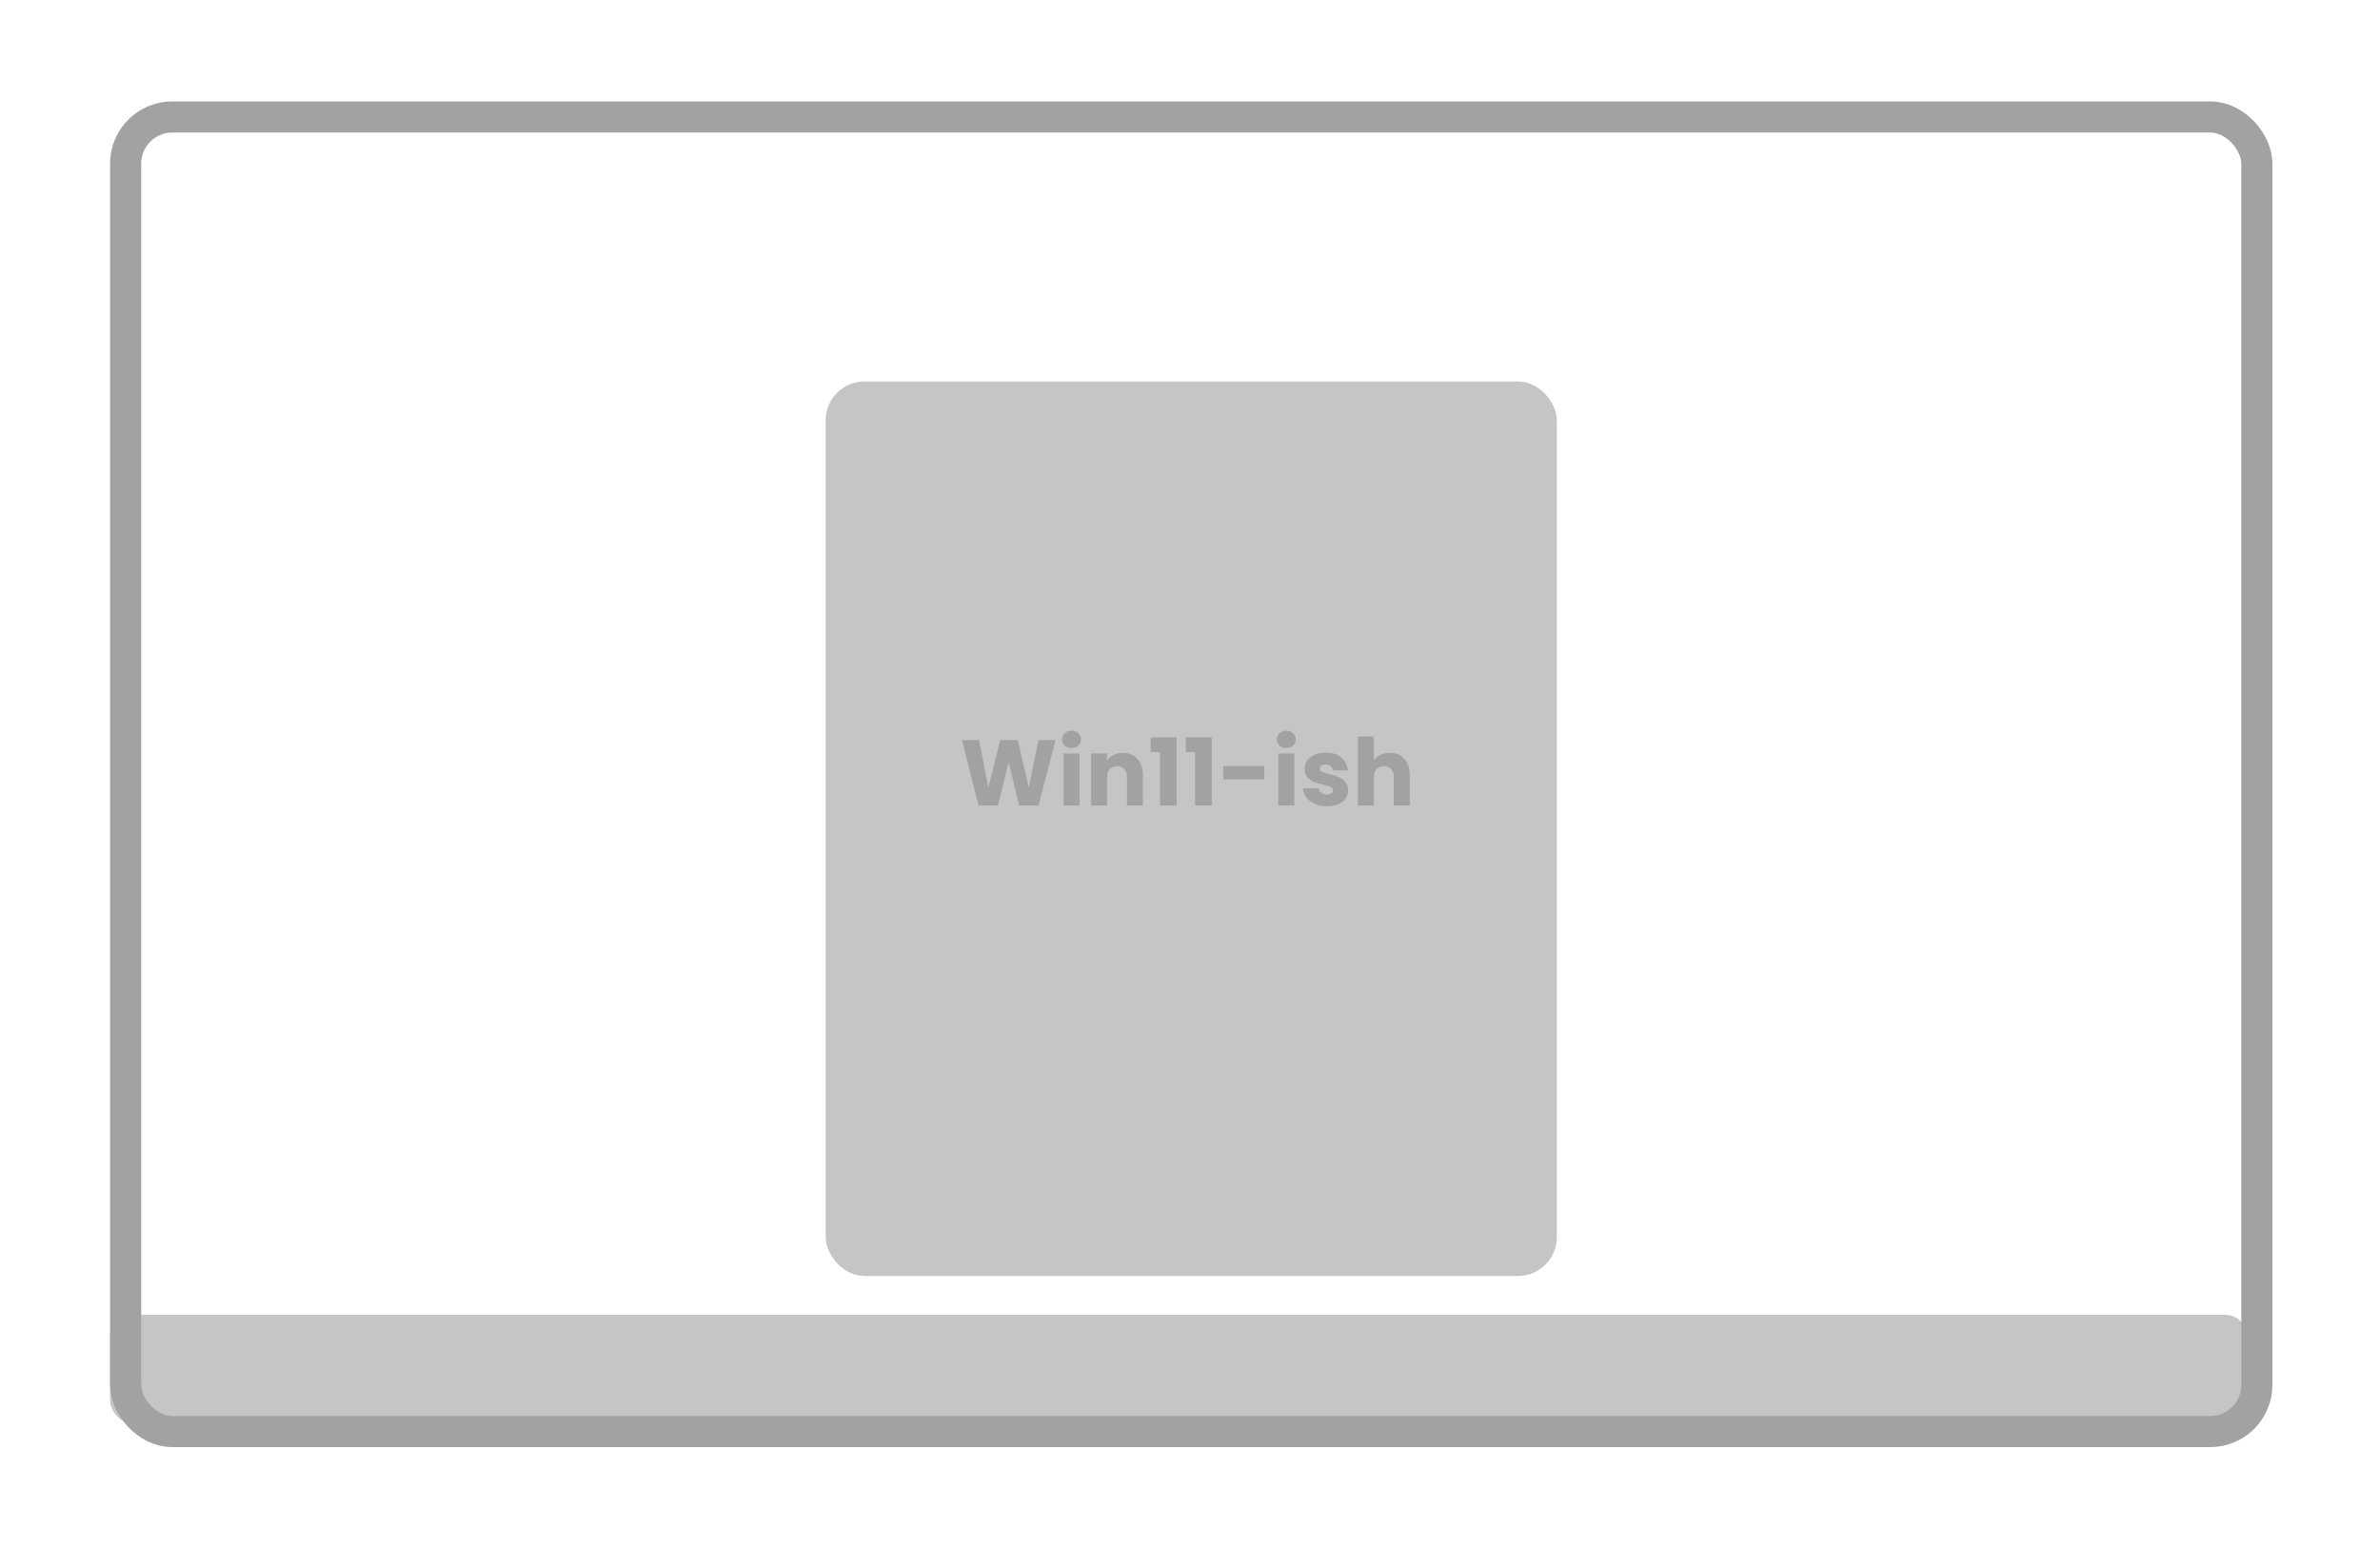 <svg width="249" height="162" viewBox="0 0 249 162" fill="none" xmlns="http://www.w3.org/2000/svg">
<rect x="11.516" y="137.557" width="223.787" height="11.393" rx="2.441" fill="#7B7B7B" fill-opacity="0.44"/>
<rect x="13.144" y="12.236" width="222.973" height="137.527" rx="4.883" stroke="#A2A2A2" stroke-width="3.255"/>
<rect x="86.383" y="39.904" width="76.495" height="93.584" rx="4.069" fill="#7B7B7B" fill-opacity="0.44"/>
<path d="M110.434 77.414L108.647 84.269H106.626L105.532 79.758L104.399 84.269H102.378L100.64 77.414H102.427L103.413 82.404L104.634 77.414H106.47L107.641 82.404L108.638 77.414H110.434ZM112.112 78.254C111.819 78.254 111.578 78.169 111.389 78C111.207 77.824 111.116 77.609 111.116 77.355C111.116 77.095 111.207 76.88 111.389 76.711C111.578 76.535 111.819 76.447 112.112 76.447C112.398 76.447 112.632 76.535 112.815 76.711C113.003 76.88 113.098 77.095 113.098 77.355C113.098 77.609 113.003 77.824 112.815 78C112.632 78.169 112.398 78.254 112.112 78.254ZM112.942 78.82V84.269H111.272V78.82H112.942ZM117.472 78.762C118.11 78.762 118.618 78.97 118.995 79.386C119.379 79.797 119.571 80.363 119.571 81.086V84.269H117.911V81.31C117.911 80.946 117.817 80.662 117.628 80.461C117.439 80.259 117.186 80.158 116.867 80.158C116.548 80.158 116.294 80.259 116.105 80.461C115.916 80.662 115.822 80.946 115.822 81.31V84.269H114.152V78.82H115.822V79.543C115.991 79.302 116.219 79.113 116.505 78.976C116.792 78.833 117.114 78.762 117.472 78.762ZM120.39 78.693V77.141H123.095V84.269H121.357V78.693H120.39ZM124.062 78.693V77.141H126.767V84.269H125.028V78.693H124.062ZM132.274 80.148V81.535H127.977V80.148H132.274ZM134.579 78.254C134.286 78.254 134.045 78.169 133.857 78C133.674 77.824 133.583 77.609 133.583 77.355C133.583 77.095 133.674 76.88 133.857 76.711C134.045 76.535 134.286 76.447 134.579 76.447C134.866 76.447 135.1 76.535 135.282 76.711C135.471 76.88 135.566 77.095 135.566 77.355C135.566 77.609 135.471 77.824 135.282 78C135.1 78.169 134.866 78.254 134.579 78.254ZM135.409 78.82V84.269H133.739V78.82H135.409ZM138.836 84.347C138.361 84.347 137.938 84.266 137.567 84.103C137.196 83.94 136.903 83.719 136.688 83.439C136.473 83.153 136.353 82.834 136.327 82.482H137.977C137.996 82.671 138.084 82.824 138.241 82.941C138.397 83.058 138.589 83.117 138.817 83.117C139.025 83.117 139.184 83.078 139.295 83C139.412 82.915 139.471 82.808 139.471 82.677C139.471 82.521 139.39 82.407 139.227 82.336C139.064 82.257 138.8 82.173 138.436 82.082C138.045 81.991 137.72 81.896 137.459 81.799C137.199 81.694 136.974 81.535 136.785 81.32C136.597 81.099 136.502 80.802 136.502 80.431C136.502 80.119 136.587 79.836 136.756 79.582C136.932 79.321 137.186 79.116 137.518 78.967C137.856 78.817 138.257 78.742 138.719 78.742C139.403 78.742 139.94 78.911 140.33 79.25C140.727 79.588 140.955 80.038 141.014 80.597H139.471C139.445 80.409 139.36 80.259 139.217 80.148C139.08 80.038 138.898 79.982 138.67 79.982C138.475 79.982 138.325 80.021 138.221 80.099C138.117 80.171 138.065 80.272 138.065 80.402C138.065 80.558 138.146 80.676 138.309 80.754C138.478 80.832 138.739 80.91 139.09 80.988C139.494 81.092 139.822 81.196 140.076 81.3C140.33 81.398 140.552 81.561 140.74 81.789C140.936 82.01 141.037 82.31 141.043 82.687C141.043 83.006 140.952 83.293 140.77 83.546C140.594 83.794 140.337 83.989 139.998 84.132C139.666 84.276 139.279 84.347 138.836 84.347ZM145.414 78.762C146.039 78.762 146.541 78.97 146.918 79.386C147.296 79.797 147.484 80.363 147.484 81.086V84.269H145.824V81.31C145.824 80.946 145.73 80.662 145.541 80.461C145.352 80.259 145.098 80.158 144.78 80.158C144.461 80.158 144.207 80.259 144.018 80.461C143.829 80.662 143.735 80.946 143.735 81.31V84.269H142.065V77.043H143.735V79.552C143.904 79.312 144.135 79.12 144.428 78.976C144.721 78.833 145.05 78.762 145.414 78.762Z" fill="#A2A2A2"/>
</svg>
